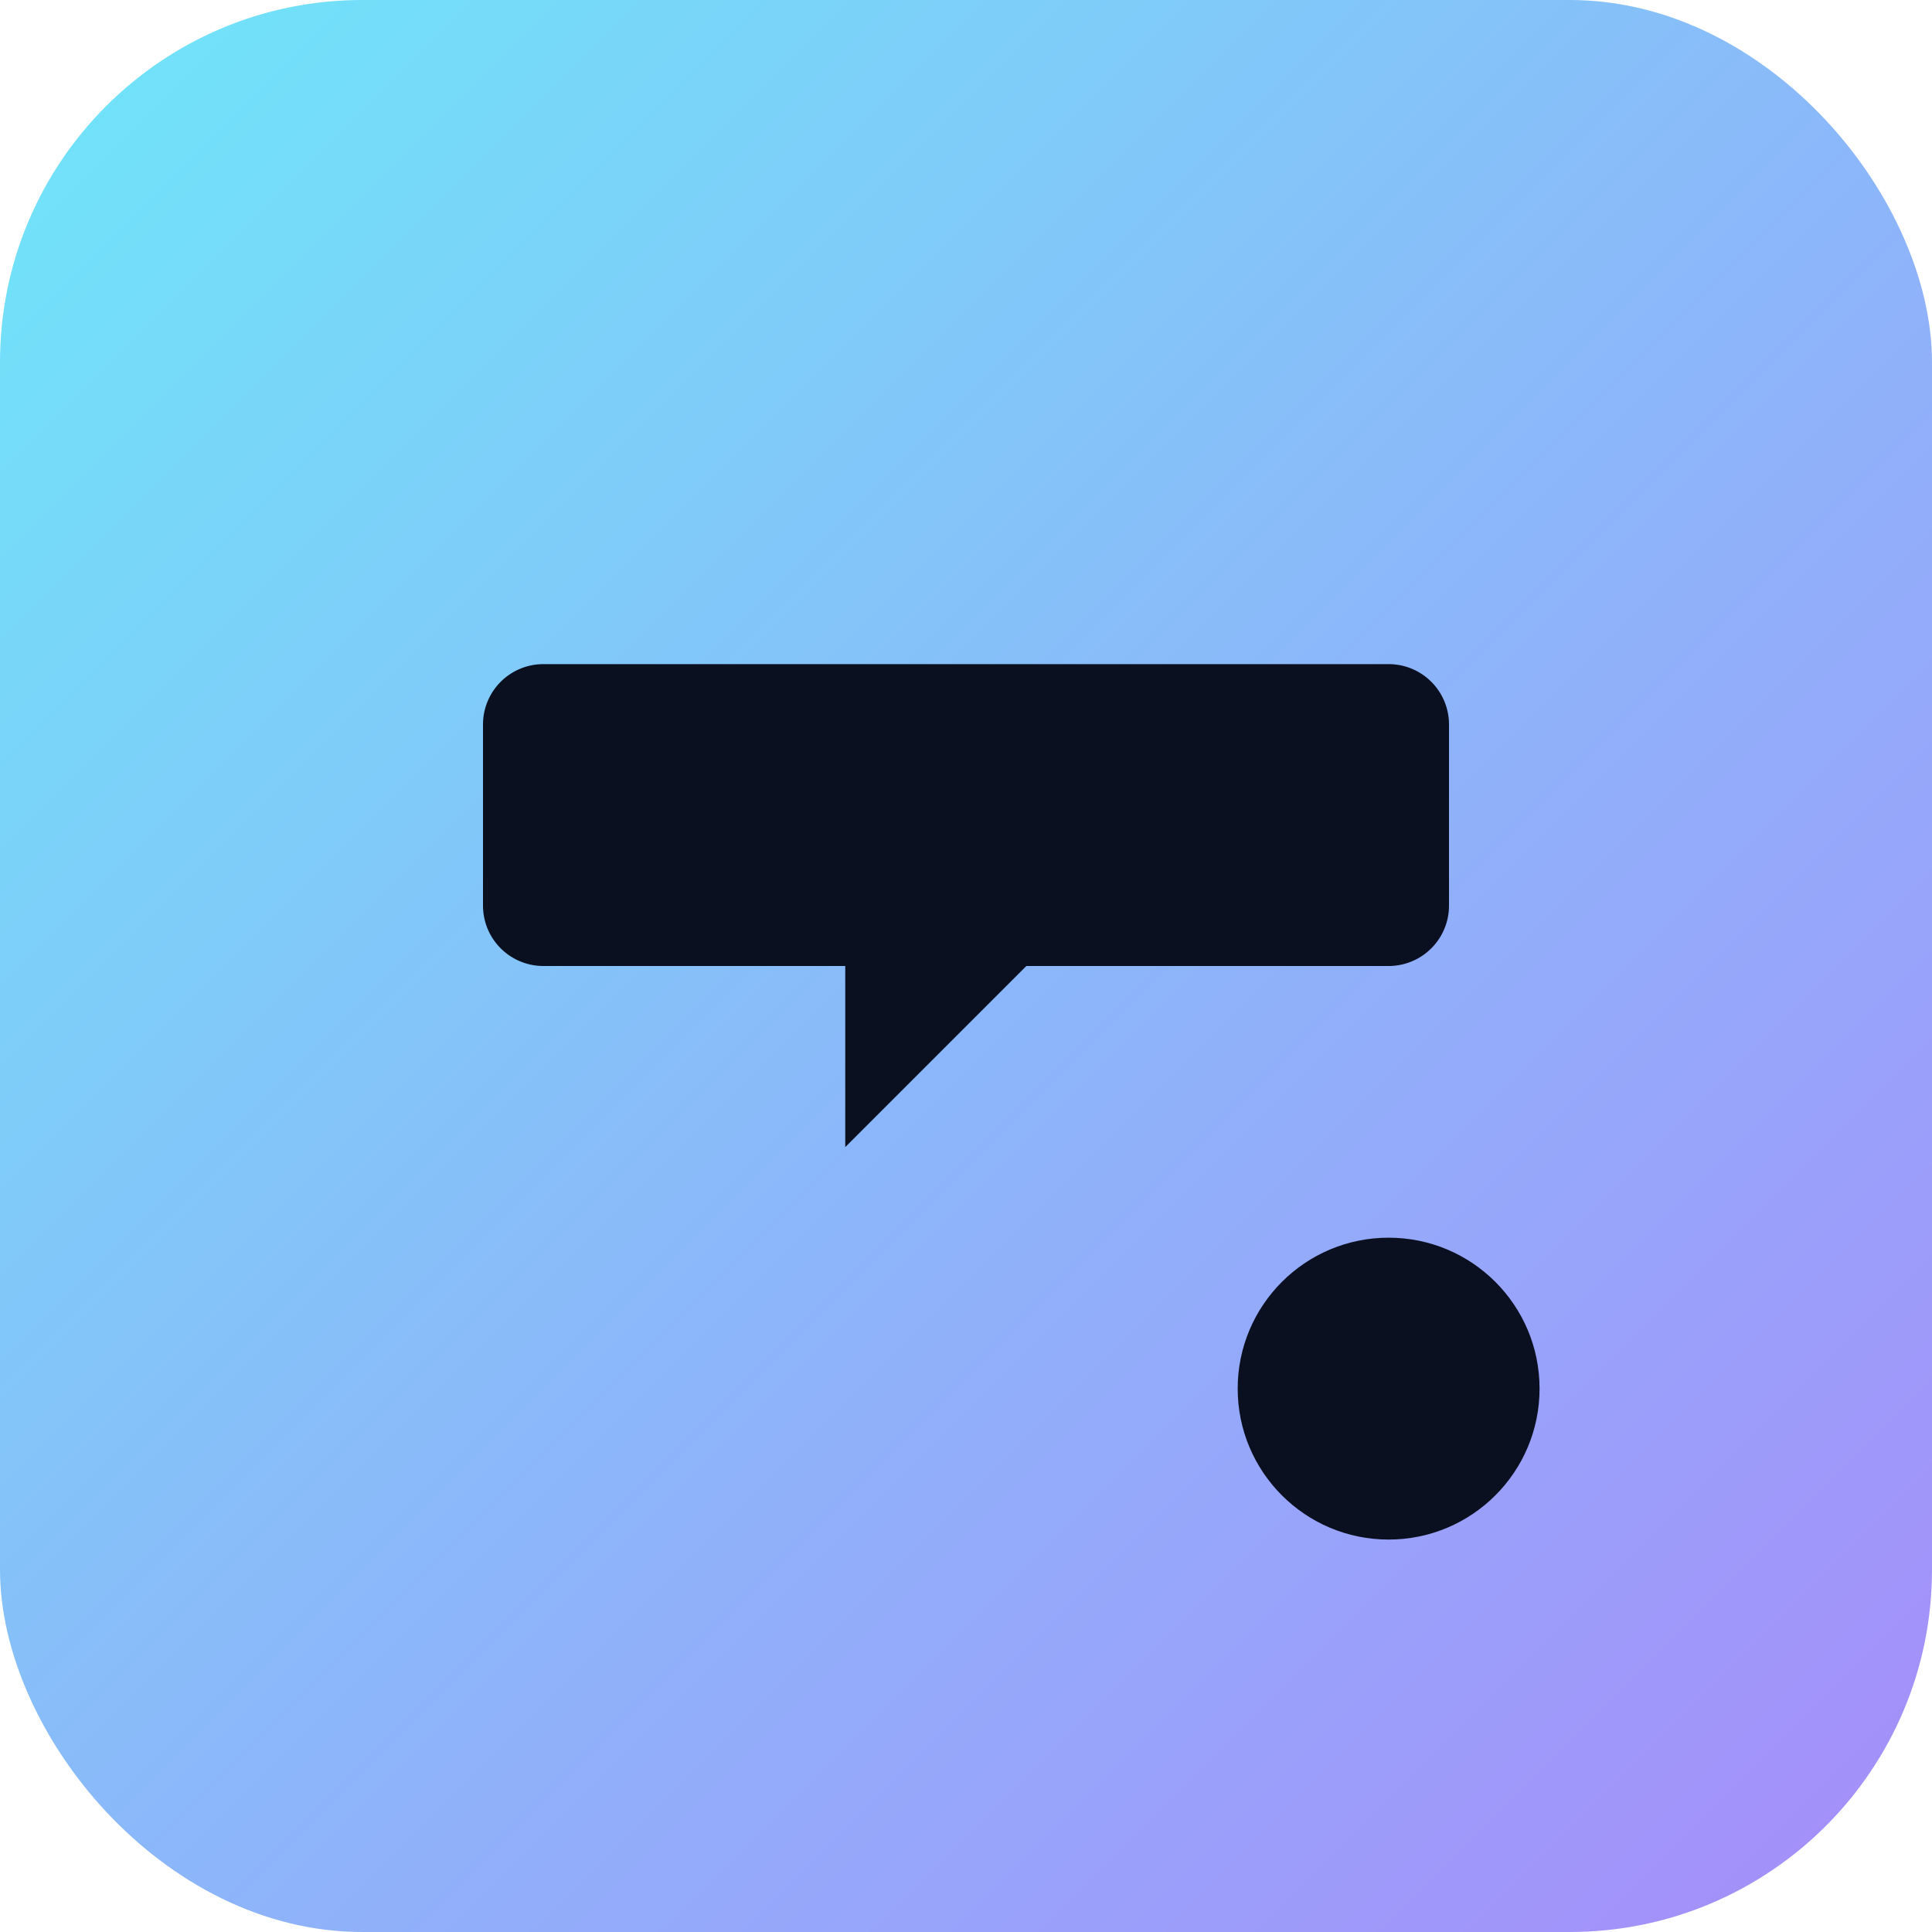<svg xmlns="http://www.w3.org/2000/svg" viewBox="0 0 64 64">
  <defs>
    <linearGradient id="g" x1="0" y1="0" x2="1" y2="1">
      <stop offset="0%" stop-color="#6ee7f9"/>
      <stop offset="100%" stop-color="#a78bfa"/>
    </linearGradient>
  </defs>
  <rect width="64" height="64" rx="12" fill="url(#g)"/>
  <g fill="#0b1020">
    <path d="M18 22h28a2 2 0 012 2v6a2 2 0 01-2 2H34l-6 6v-6H18a2 2 0 01-2-2v-6a2 2 0 012-2z"/>
    <circle cx="46" cy="46" r="5"/>
  </g>
</svg>

